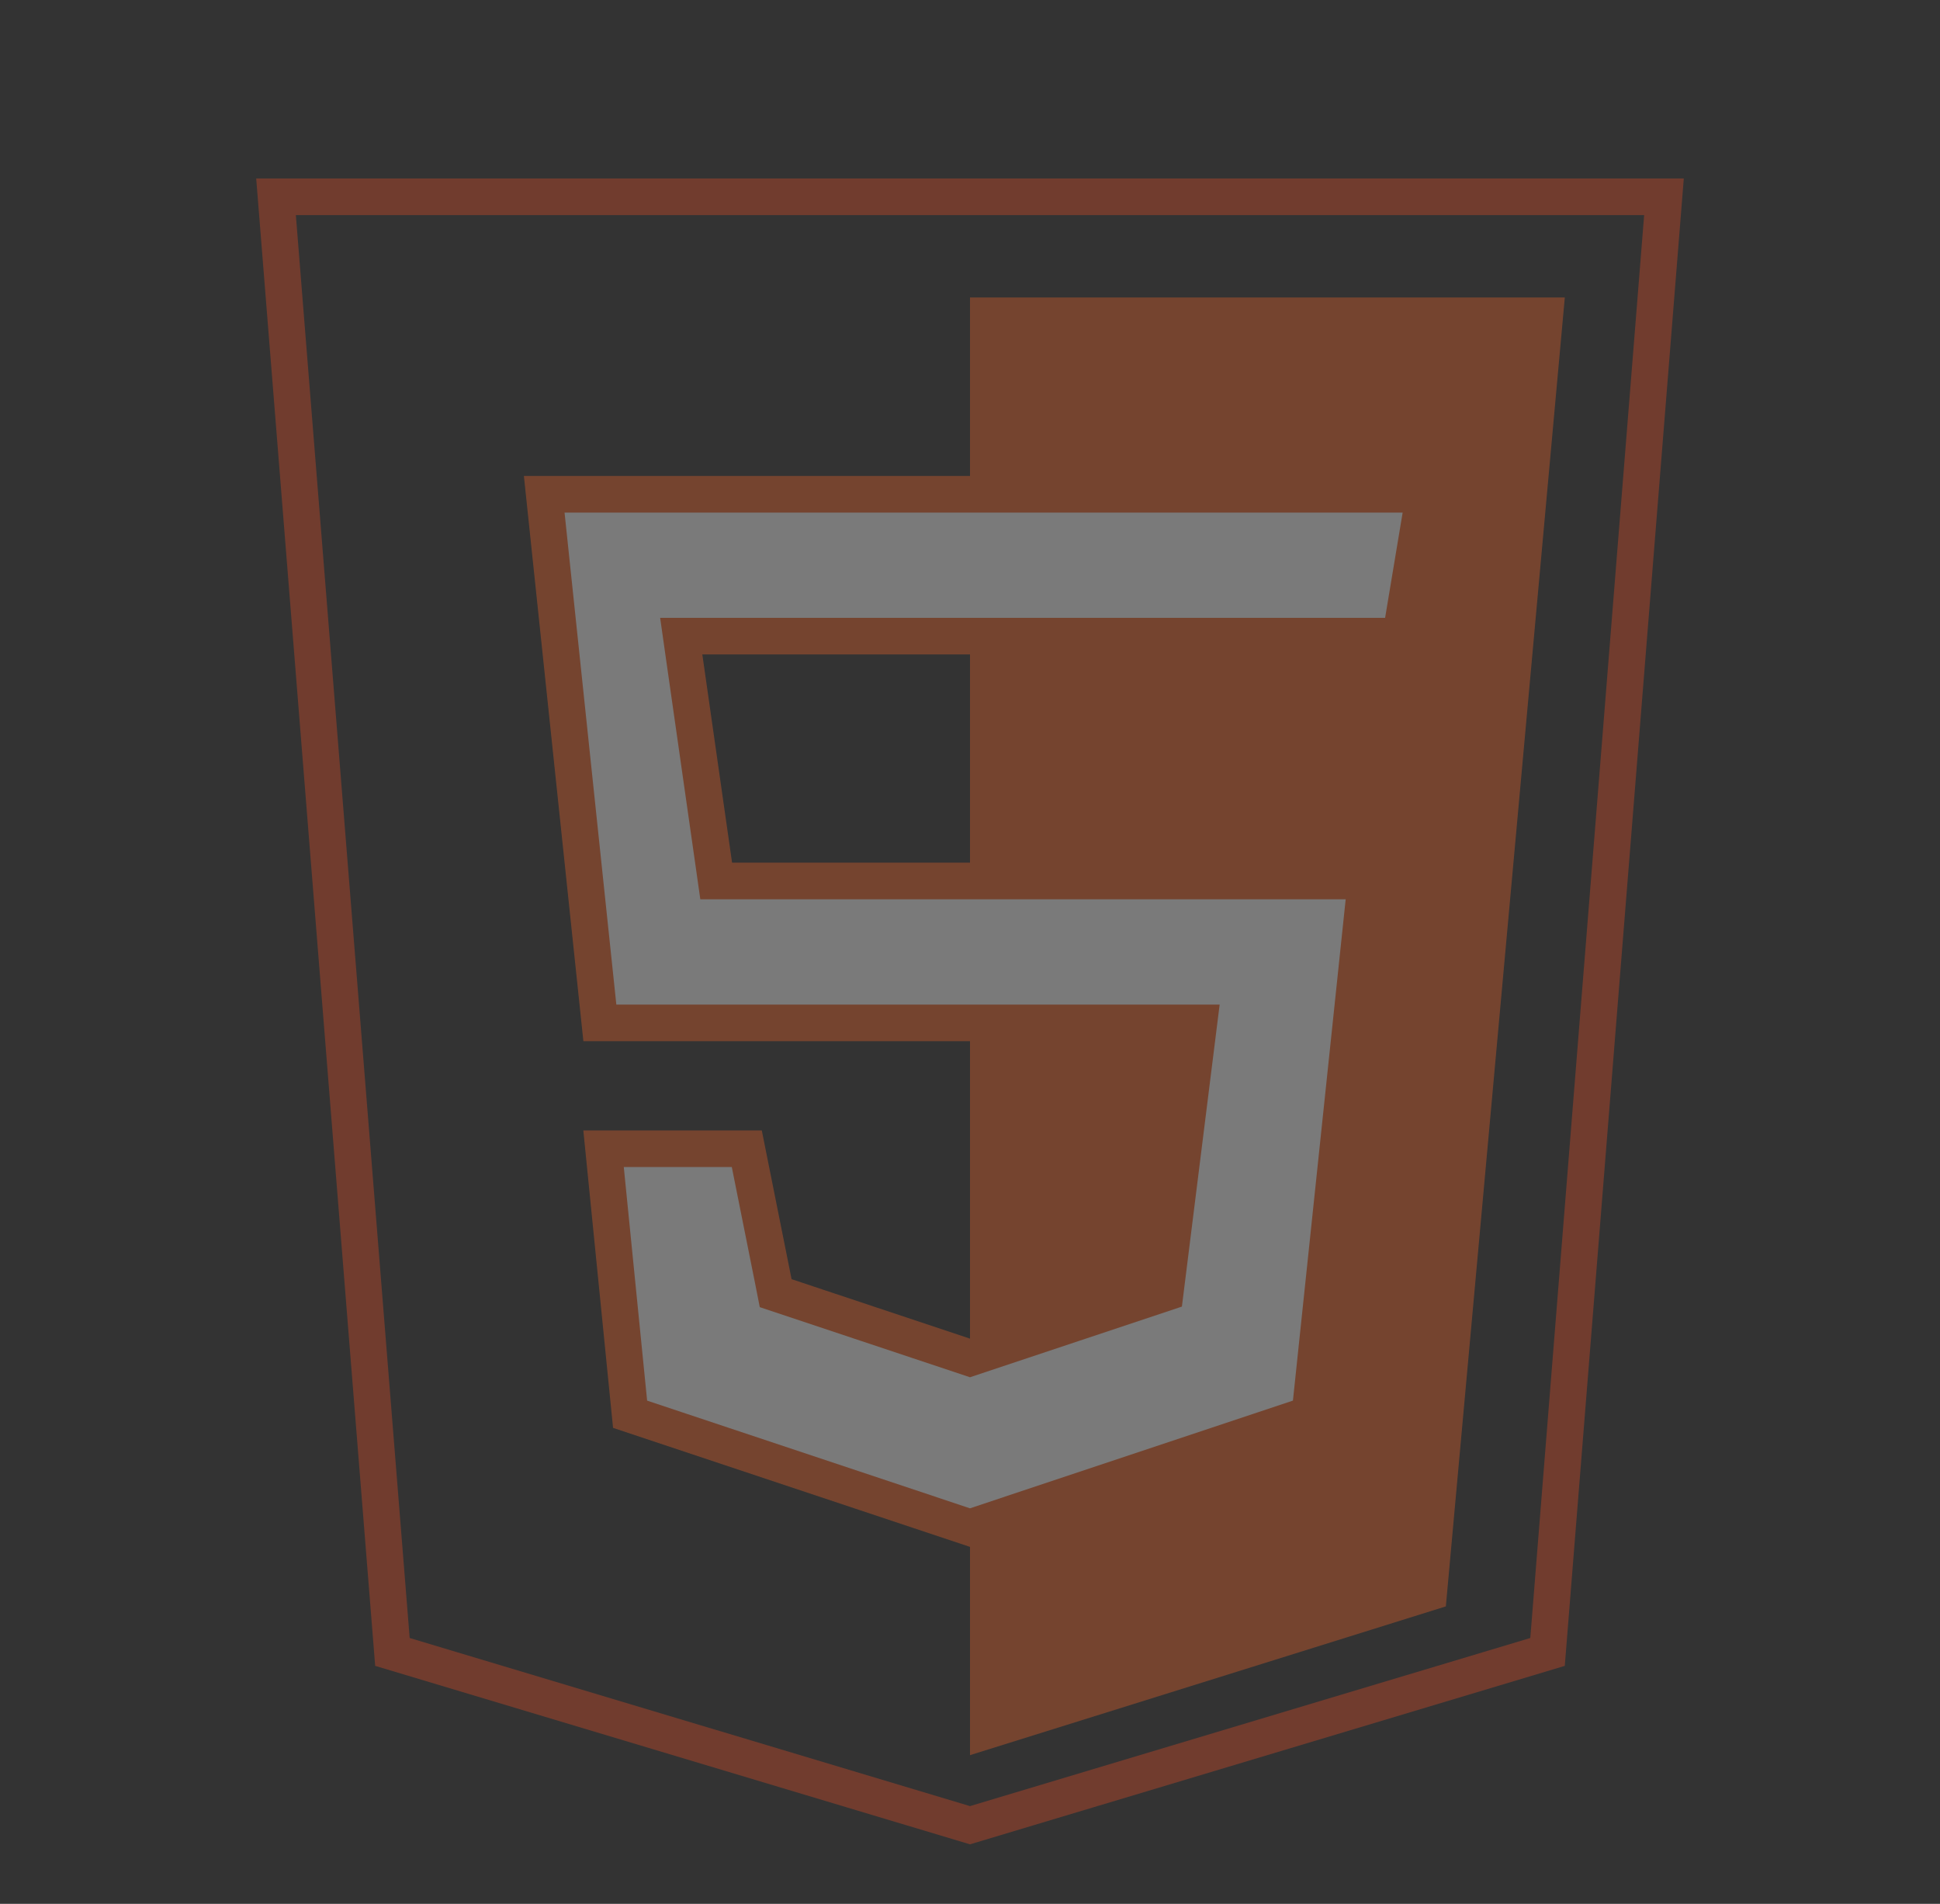 <svg width="53" height="52" viewBox="0 0 53 52" fill="none" xmlns="http://www.w3.org/2000/svg">
<rect x="0" y="0" width="53" height="52" fill="#333333" stroke="none"/>
<g opacity="0.35">
<path d="M45.459 5.375L42.278 45.119L26.5 49.852L10.721 45.119L7.541 5.375H45.459Z" stroke="#E44D26"/>
<path d="M42.75 8.125H26.5V47.938L39.5 43.875L42.75 8.125Z" fill="#F16529"/>
<path d="M38.91 13.5L38.264 17.375H18.611L18.692 17.945L19.505 23.633L19.566 24.062H37.319L35.786 38.627L26.5 41.723L17.214 38.627L16.489 31.375H20.402L21.135 35.035L21.191 35.32L26.5 37.09L31.832 35.312L32.754 27.938H16.388L14.868 13.5H38.91Z" fill="white" stroke="#F16529"/>
</g>
</svg>

